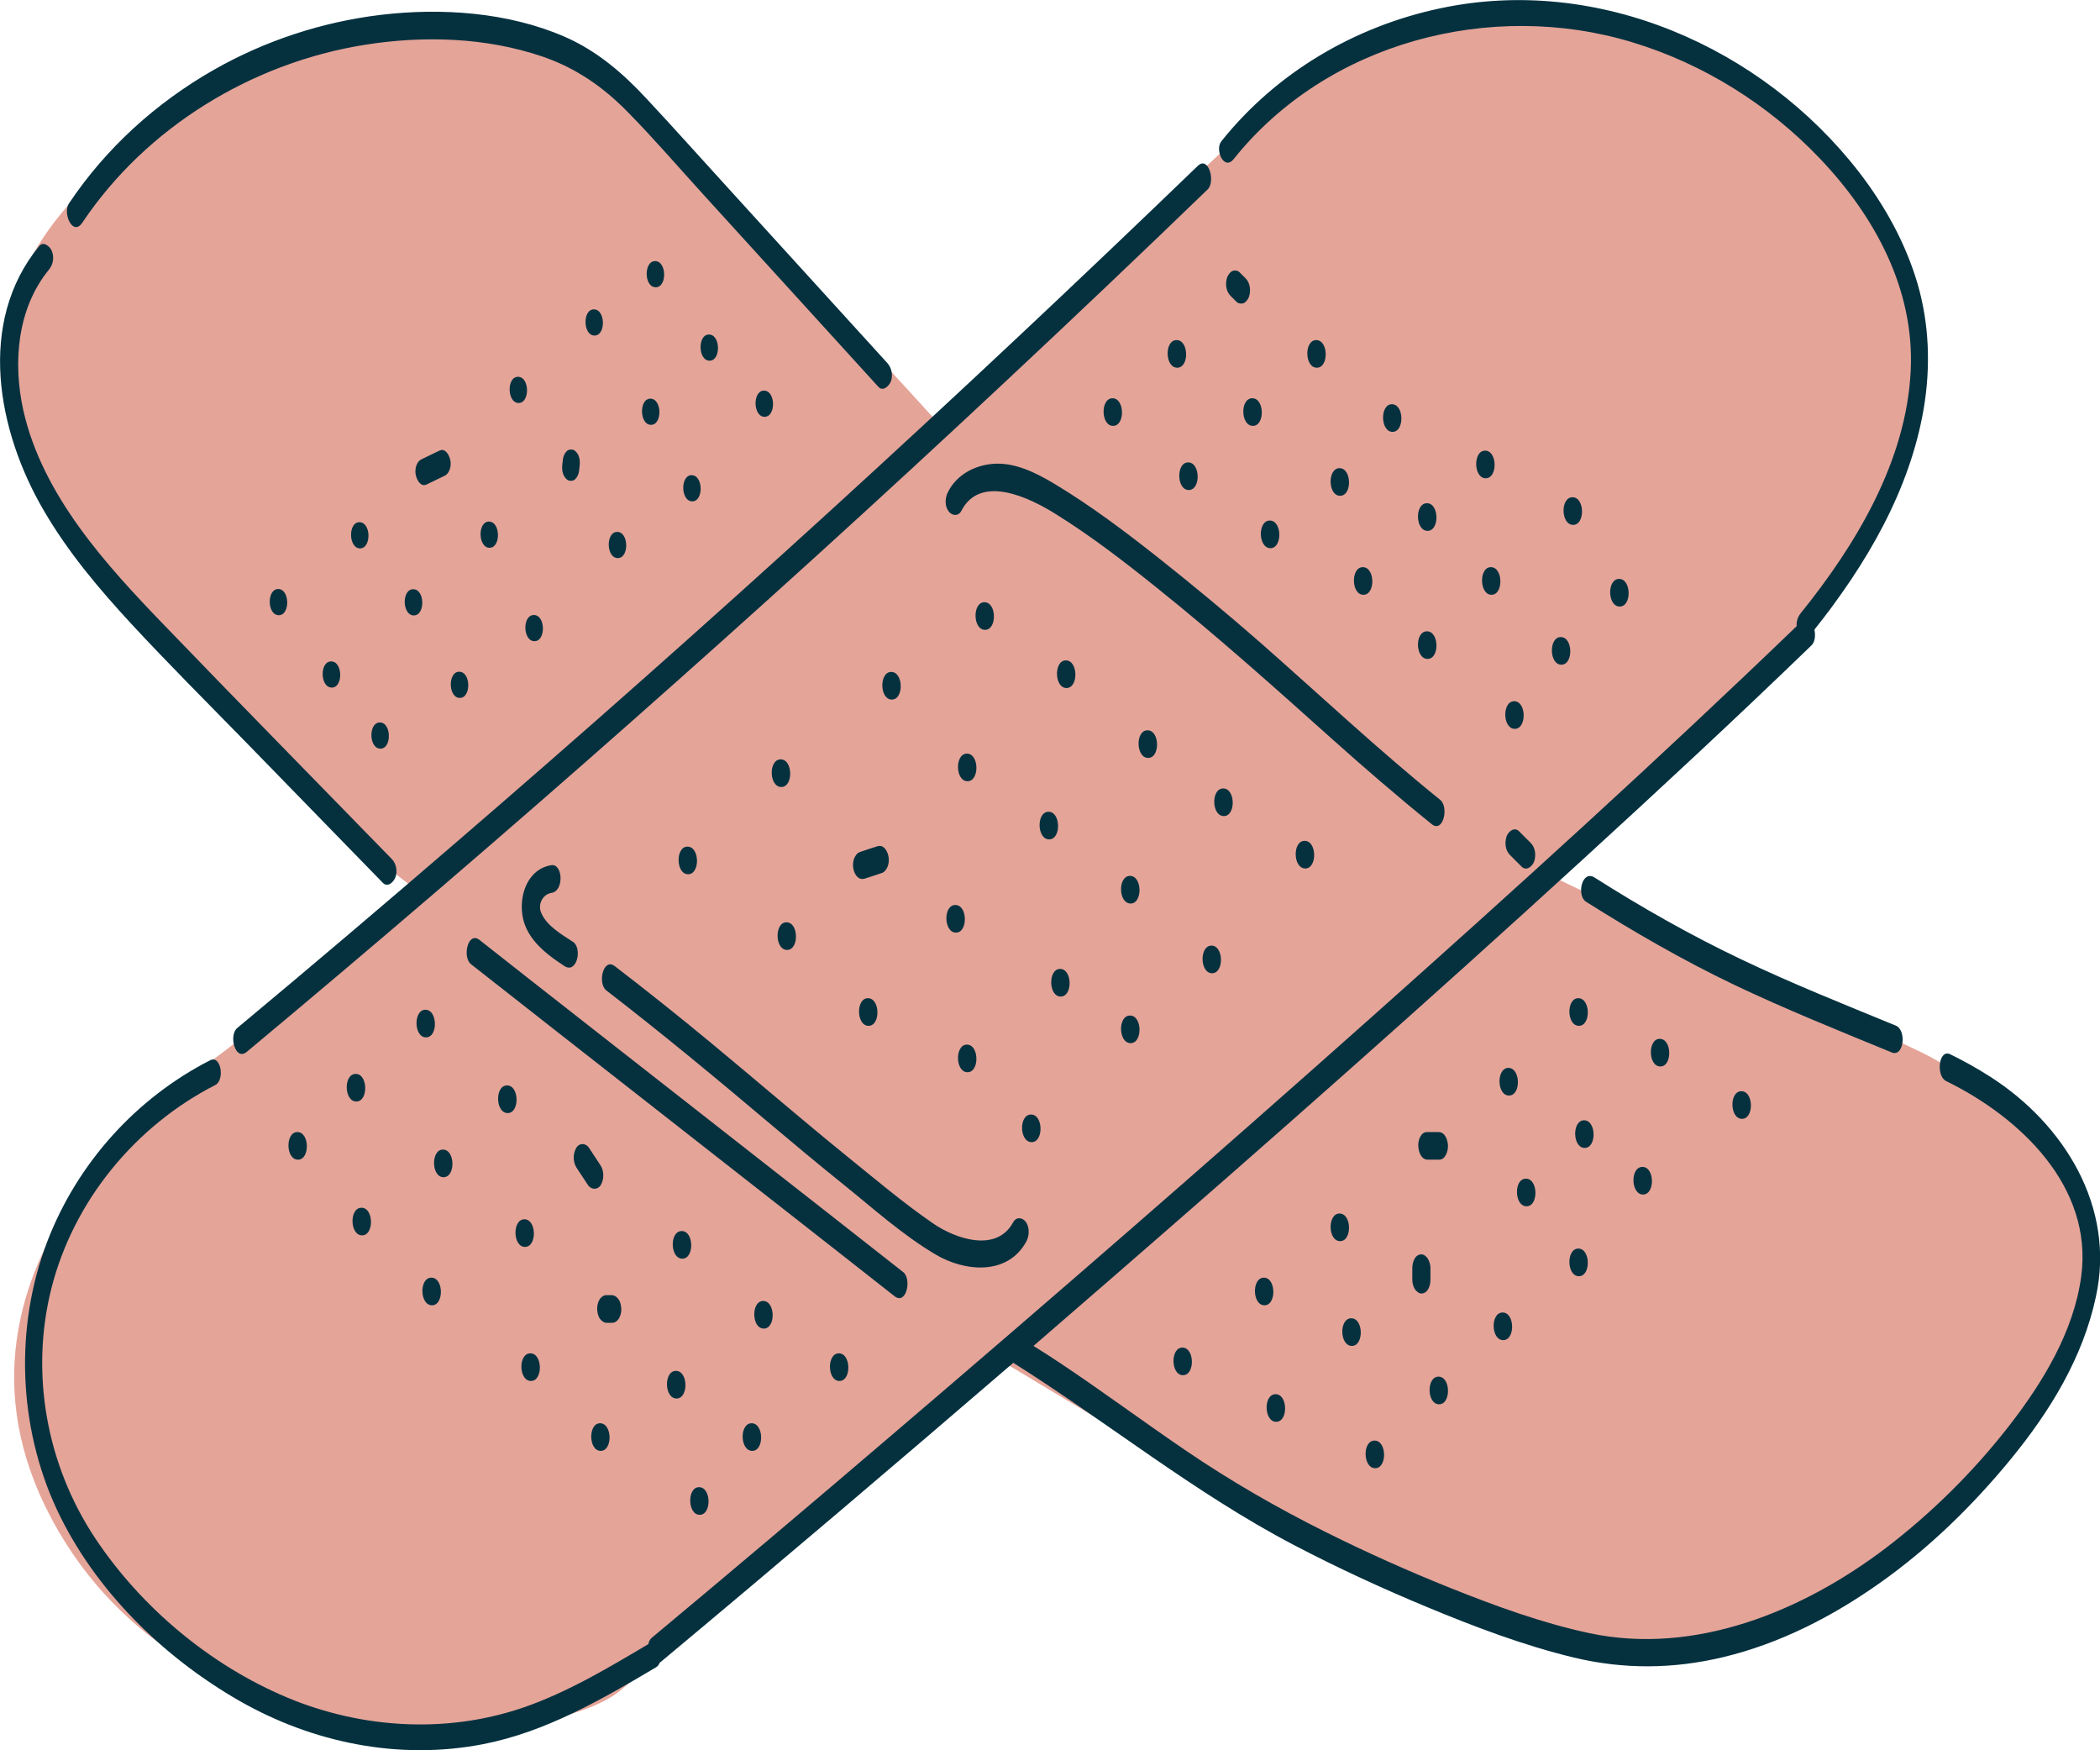 <?xml version="1.0" encoding="utf-8"?>
<!-- Generator: Adobe Illustrator 26.0.2, SVG Export Plug-In . SVG Version: 6.00 Build 0)  -->
<svg version="1.1" id="Layer_1" xmlns="http://www.w3.org/2000/svg" xmlns:xlink="http://www.w3.org/1999/xlink" x="0px" y="0px"
	 viewBox="0 0 1018.4 848.6" style="enable-background:new 0 0 1018.4 848.6;" xml:space="preserve">
<style type="text/css">
	.st0{fill:#E5A498;}
	.st1{fill:#05313F;}
</style>
<path class="st0" d="M504,638.3c0,0-168.6,153-203.3,181.5S91.7,861.4,25,736.4s72-217.8,72-217.8l97.5-73.8
	c0,0,72.4-67.5,156.7-146.1L198,428.5c0,0-76.2-56.5-152.5-158.1S6.8,111.9,79.4,58.6C121.8,27.5,231.9-3.5,285.5,36
	C333,71,431.4,179.1,453.3,203.3c65-60.5,122.7-114.4,145.6-135.6c64.2-59.7,169-92.3,278.4-3.6s9.6,232.3,9.6,232.3L504,638.3z
	 M932.1,510.4l-177.9-84.7L486,660.1l70.6,42.4c0,0,194.8,98.8,248.5,98.8c53.7,0,149.6-59.3,197.6-146.8
	C1050.7,566.9,932.1,510.4,932.1,510.4z"/>
<g>
	<g>
		<g>
			<g>
				<path class="st1" d="M135.2,298.3c5.6,0,5.4-12.7-0.3-12.7C129.3,285.6,129.5,298.3,135.2,298.3L135.2,298.3z"/>
			</g>
		</g>
		<g>
			<g>
				<path class="st1" d="M174.6,265.9c5.6,0,5.4-12.7-0.3-12.7C168.7,253.2,169,265.9,174.6,265.9L174.6,265.9z"/>
			</g>
		</g>
		<g>
			<g>
				<path class="st1" d="M251.5,195.4c5.6,0,5.4-12.7-0.3-12.7C245.6,182.7,245.9,195.4,251.5,195.4L251.5,195.4z"/>
			</g>
		</g>
		<g>
			<g>
				<path class="st1" d="M288.3,162.7c5.6,0,5.4-12.7-0.3-12.7C282.4,150,282.7,162.7,288.3,162.7L288.3,162.7z"/>
			</g>
		</g>
		<g>
			<g>
				<path class="st1" d="M318,139.3c5.6,0,5.4-12.7-0.3-12.7C312.1,126.6,312.3,139.3,318,139.3L318,139.3z"/>
			</g>
		</g>
		<g>
			<g>
				<path class="st1" d="M160.9,333.4c5.6,0,5.4-12.7-0.3-12.7C154.9,320.7,155.2,333.4,160.9,333.4L160.9,333.4z"/>
			</g>
		</g>
		<g>
			<g>
				<path class="st1" d="M200.7,298.4c5.6,0,5.4-12.7-0.3-12.7C194.7,285.7,195,298.4,200.7,298.4L200.7,298.4z"/>
			</g>
		</g>
		<g>
			<g>
				<path class="st1" d="M237.4,265.6c5.6,0,5.4-12.7-0.3-12.7C231.5,252.9,231.8,265.6,237.4,265.6L237.4,265.6z"/>
			</g>
		</g>
		<g>
			<g>
				<path class="st1" d="M315.7,206c5.6,0,5.4-12.7-0.3-12.7C309.8,193.3,310.1,206,315.7,206L315.7,206z"/>
			</g>
		</g>
		<g>
			<g>
				<path class="st1" d="M344.1,174.9c5.6,0,5.4-12.7-0.3-12.7C338.2,162.2,338.5,174.9,344.1,174.9L344.1,174.9z"/>
			</g>
		</g>
		<g>
			<g>
				<path class="st1" d="M184.5,363c5.6,0,5.4-12.7-0.3-12.7C178.6,350.3,178.8,363,184.5,363L184.5,363z"/>
			</g>
		</g>
		<g>
			<g>
				<path class="st1" d="M223,338.4c5.6,0,5.4-12.7-0.3-12.7C217.1,325.7,217.3,338.4,223,338.4L223,338.4z"/>
			</g>
		</g>
		<g>
			<g>
				<path class="st1" d="M259.2,310.9c5.6,0,5.4-12.7-0.3-12.7C253.2,298.2,253.5,310.9,259.2,310.9L259.2,310.9z"/>
			</g>
		</g>
		<g>
			<g>
				<path class="st1" d="M299.6,270.6c5.6,0,5.4-12.7-0.3-12.7C293.7,257.9,293.9,270.6,299.6,270.6L299.6,270.6z"/>
			</g>
		</g>
		<g>
			<g>
				<path class="st1" d="M335.7,243.1c5.6,0,5.4-12.7-0.3-12.7C329.8,230.4,330.1,243.1,335.7,243.1L335.7,243.1z"/>
			</g>
		</g>
		<g>
			<g>
				<path class="st1" d="M370.8,202.1c5.6,0,5.4-12.7-0.3-12.7C364.9,189.4,365.1,202.1,370.8,202.1L370.8,202.1z"/>
			</g>
		</g>
	</g>
	<g>
		<g>
			<g>
				<path class="st1" d="M206.6,503c5.9,0,5.7-13.4-0.3-13.4C200.4,489.6,200.6,503,206.6,503L206.6,503z"/>
			</g>
		</g>
		<g>
			<g>
				<path class="st1" d="M246.2,539.7c5.9,0,5.7-13.4-0.3-13.4C239.9,526.3,240.2,539.7,246.2,539.7L246.2,539.7z"/>
			</g>
		</g>
		<g>
			<g>
				<path class="st1" d="M330.9,610.3c5.9,0,5.7-13.4-0.3-13.4S324.9,610.3,330.9,610.3L330.9,610.3z"/>
			</g>
		</g>
		<g>
			<g>
				<path class="st1" d="M370.4,644.2c5.9,0,5.7-13.4-0.3-13.4C364.2,630.8,364.4,644.2,370.4,644.2L370.4,644.2z"/>
			</g>
		</g>
		<g>
			<g>
				<path class="st1" d="M407.1,669.6c5.9,0,5.7-13.4-0.3-13.4C400.9,656.2,401.1,669.6,407.1,669.6L407.1,669.6z"/>
			</g>
		</g>
		<g>
			<g>
				<path class="st1" d="M172.8,534.1c5.9,0,5.7-13.4-0.3-13.4C166.5,520.7,166.8,534.1,172.8,534.1L172.8,534.1z"/>
			</g>
		</g>
		<g>
			<g>
				<path class="st1" d="M215.1,570.8c5.9,0,5.7-13.4-0.3-13.4C208.9,557.4,209.1,570.8,215.1,570.8L215.1,570.8z"/>
			</g>
		</g>
		<g>
			<g>
				<path class="st1" d="M254.6,604.6c5.9,0,5.7-13.4-0.3-13.4C248.4,591.2,248.6,604.6,254.6,604.6L254.6,604.6z"/>
			</g>
		</g>
		<g>
			<g>
				<path class="st1" d="M328.1,678.1c5.9,0,5.7-13.4-0.3-13.4S322.1,678.1,328.1,678.1L328.1,678.1z"/>
			</g>
		</g>
		<g>
			<g>
				<path class="st1" d="M364.8,703.5c5.9,0,5.7-13.4-0.3-13.4C358.5,690.1,358.8,703.5,364.8,703.5L364.8,703.5z"/>
			</g>
		</g>
		<g>
			<g>
				<path class="st1" d="M144.5,562.3c5.9,0,5.7-13.4-0.3-13.4C138.3,548.9,138.5,562.3,144.5,562.3L144.5,562.3z"/>
			</g>
		</g>
		<g>
			<g>
				<path class="st1" d="M175.6,599c5.9,0,5.7-13.4-0.3-13.4C169.3,585.6,169.6,599,175.6,599L175.6,599z"/>
			</g>
		</g>
		<g>
			<g>
				<path class="st1" d="M209.5,632.9c5.9,0,5.7-13.4-0.3-13.4S203.5,632.9,209.5,632.9L209.5,632.9z"/>
			</g>
		</g>
		<g>
			<g>
				<path class="st1" d="M257.5,669.6c5.9,0,5.7-13.4-0.3-13.4S251.5,669.6,257.5,669.6L257.5,669.6z"/>
			</g>
		</g>
		<g>
			<g>
				<path class="st1" d="M291.3,703.5c5.9,0,5.7-13.4-0.3-13.4C285.1,690.1,285.4,703.5,291.3,703.5L291.3,703.5z"/>
			</g>
		</g>
		<g>
			<g>
				<path class="st1" d="M339.3,734.5c5.9,0,5.7-13.4-0.3-13.4C333.1,721.1,333.4,734.5,339.3,734.5L339.3,734.5z"/>
			</g>
		</g>
	</g>
	<g>
		<g>
			<path class="st1" d="M539.8,206.5c5.9,0,5.7-13.4-0.3-13.4C533.6,193.1,533.8,206.5,539.8,206.5L539.8,206.5z"/>
		</g>
	</g>
	<g>
		<g>
			<path class="st1" d="M570.9,178.3c5.9,0,5.7-13.4-0.3-13.4S564.9,178.3,570.9,178.3L570.9,178.3z"/>
		</g>
	</g>
	<g>
		<g>
			<path class="st1" d="M576.5,237.6c5.9,0,5.7-13.4-0.3-13.4C570.3,224.2,570.5,237.6,576.5,237.6L576.5,237.6z"/>
		</g>
	</g>
	<g>
		<g>
			<path class="st1" d="M607.6,206.5c5.9,0,5.7-13.4-0.3-13.4C601.3,193.1,601.6,206.5,607.6,206.5L607.6,206.5z"/>
		</g>
	</g>
	<g>
		<g>
			<path class="st1" d="M638.6,178.3c5.9,0,5.7-13.4-0.3-13.4C632.4,164.9,632.6,178.3,638.6,178.3L638.6,178.3z"/>
		</g>
	</g>
	<g>
		<g>
			<path class="st1" d="M616.1,265.8c5.9,0,5.7-13.4-0.3-13.4S610.1,265.8,616.1,265.8L616.1,265.8z"/>
		</g>
	</g>
	<g>
		<g>
			<path class="st1" d="M649.9,240.4c5.9,0,5.7-13.4-0.3-13.4C643.7,227,643.9,240.4,649.9,240.4L649.9,240.4z"/>
		</g>
	</g>
	<g>
		<g>
			<path class="st1" d="M675.3,209.4c5.9,0,5.7-13.4-0.3-13.4C669.1,196,669.4,209.4,675.3,209.4L675.3,209.4z"/>
		</g>
	</g>
	<g>
		<g>
			<path class="st1" d="M661.2,288.4c5.9,0,5.7-13.4-0.3-13.4C655,275,655.2,288.4,661.2,288.4L661.2,288.4z"/>
		</g>
	</g>
	<g>
		<g>
			<path class="st1" d="M692.3,257.4c5.9,0,5.7-13.4-0.3-13.4S686.3,257.4,692.3,257.4L692.3,257.4z"/>
		</g>
	</g>
	<g>
		<g>
			<path class="st1" d="M720.5,231.9c5.9,0,5.7-13.4-0.3-13.4C714.3,218.5,714.5,231.9,720.5,231.9L720.5,231.9z"/>
		</g>
	</g>
	<g>
		<g>
			<path class="st1" d="M692.3,319.5c5.9,0,5.7-13.4-0.3-13.4C686,306.1,686.3,319.5,692.3,319.5L692.3,319.5z"/>
		</g>
	</g>
	<g>
		<g>
			<path class="st1" d="M723.3,288.4c5.9,0,5.7-13.4-0.3-13.4C717.1,275,717.4,288.4,723.3,288.4L723.3,288.4z"/>
		</g>
	</g>
	<g>
		<g>
			<path class="st1" d="M762.9,254.5c5.9,0,5.7-13.4-0.3-13.4C756.6,241.1,756.9,254.5,762.9,254.5L762.9,254.5z"/>
		</g>
	</g>
	<g>
		<g>
			<path class="st1" d="M734.6,353.4c5.9,0,5.7-13.4-0.3-13.4C728.4,340,728.6,353.4,734.6,353.4L734.6,353.4z"/>
		</g>
	</g>
	<g>
		<g>
			<path class="st1" d="M757.2,322.3c5.9,0,5.7-13.4-0.3-13.4C751,308.9,751.2,322.3,757.2,322.3L757.2,322.3z"/>
		</g>
	</g>
	<g>
		<g>
			<path class="st1" d="M785.5,294.1c5.9,0,5.7-13.4-0.3-13.4S779.5,294.1,785.5,294.1L785.5,294.1z"/>
		</g>
	</g>
	<g>
		<g>
			<path class="st1" d="M333.7,423.9c5.9,0,5.7-13.4-0.3-13.4C327.5,410.5,327.7,423.9,333.7,423.9L333.7,423.9z"/>
		</g>
	</g>
	<g>
		<g>
			<path class="st1" d="M378.9,381.6c5.9,0,5.7-13.4-0.3-13.4S372.9,381.6,378.9,381.6L378.9,381.6z"/>
		</g>
	</g>
	<g>
		<g>
			<path class="st1" d="M432.5,339.2c5.9,0,5.7-13.4-0.3-13.4C426.3,325.8,426.5,339.2,432.5,339.2L432.5,339.2z"/>
		</g>
	</g>
	<g>
		<g>
			<path class="st1" d="M477.7,305.4c5.9,0,5.7-13.4-0.3-13.4C471.5,292,471.7,305.4,477.7,305.4L477.7,305.4z"/>
		</g>
	</g>
	<g>
		<g>
			<path class="st1" d="M381.7,460.6c5.9,0,5.7-13.4-0.3-13.4C375.5,447.2,375.7,460.6,381.7,460.6L381.7,460.6z"/>
		</g>
	</g>
	<g>
		<g>
			<path class="st1" d="M469.2,378.8c5.9,0,5.7-13.4-0.3-13.4C463,365.4,463.2,378.8,469.2,378.8L469.2,378.8z"/>
		</g>
	</g>
	<g>
		<g>
			<path class="st1" d="M517.2,333.6c5.9,0,5.7-13.4-0.3-13.4C511,320.2,511.2,333.6,517.2,333.6L517.2,333.6z"/>
		</g>
	</g>
	<g>
		<g>
			<path class="st1" d="M421.2,497.4c5.9,0,5.7-13.4-0.3-13.4C415,484,415.2,497.4,421.2,497.4L421.2,497.4z"/>
		</g>
	</g>
	<g>
		<g>
			<path class="st1" d="M463.6,452.2c5.9,0,5.7-13.4-0.3-13.4C457.3,438.8,457.6,452.2,463.6,452.2L463.6,452.2z"/>
		</g>
	</g>
	<g>
		<g>
			<path class="st1" d="M508.8,407c5.9,0,5.7-13.4-0.3-13.4C502.5,393.6,502.8,407,508.8,407L508.8,407z"/>
		</g>
	</g>
	<g>
		<g>
			<path class="st1" d="M556.8,367.5c5.9,0,5.7-13.4-0.3-13.4C550.5,354.1,550.8,367.5,556.8,367.5L556.8,367.5z"/>
		</g>
	</g>
	<g>
		<g>
			<path class="st1" d="M469.2,519.9c5.9,0,5.7-13.4-0.3-13.4C463,506.5,463.2,519.9,469.2,519.9L469.2,519.9z"/>
		</g>
	</g>
	<g>
		<g>
			<path class="st1" d="M514.4,483.2c5.9,0,5.7-13.4-0.3-13.4C508.2,469.8,508.4,483.2,514.4,483.2L514.4,483.2z"/>
		</g>
	</g>
	<g>
		<g>
			<path class="st1" d="M548.3,438.1c5.9,0,5.7-13.4-0.3-13.4S542.3,438.1,548.3,438.1L548.3,438.1z"/>
		</g>
	</g>
	<g>
		<g>
			<path class="st1" d="M593.5,395.7c5.9,0,5.7-13.4-0.3-13.4C587.2,382.3,587.5,395.7,593.5,395.7L593.5,395.7z"/>
		</g>
	</g>
	<g>
		<g>
			<path class="st1" d="M500.3,553.8c5.9,0,5.7-13.4-0.3-13.4S494.3,553.8,500.3,553.8L500.3,553.8z"/>
		</g>
	</g>
	<g>
		<g>
			<path class="st1" d="M548.3,505.8c5.9,0,5.7-13.4-0.3-13.4S542.3,505.8,548.3,505.8L548.3,505.8z"/>
		</g>
	</g>
	<g>
		<g>
			<path class="st1" d="M587.8,471.9c5.9,0,5.7-13.4-0.3-13.4C581.6,458.5,581.8,471.9,587.8,471.9L587.8,471.9z"/>
		</g>
	</g>
	<g>
		<g>
			<path class="st1" d="M633,421.1c5.9,0,5.7-13.4-0.3-13.4C626.7,407.7,627,421.1,633,421.1L633,421.1z"/>
		</g>
	</g>
	<g>
		<g>
			<path class="st1" d="M573.7,666.8c5.9,0,5.7-13.4-0.3-13.4C567.5,653.4,567.7,666.8,573.7,666.8L573.7,666.8z"/>
		</g>
	</g>
	<g>
		<g>
			<path class="st1" d="M613.2,632.9c5.9,0,5.7-13.4-0.3-13.4C607,619.5,607.2,632.9,613.2,632.9L613.2,632.9z"/>
		</g>
	</g>
	<g>
		<g>
			<path class="st1" d="M649.9,601.8c5.9,0,5.7-13.4-0.3-13.4C643.7,588.4,643.9,601.8,649.9,601.8L649.9,601.8z"/>
		</g>
	</g>
	<g>
		<g>
			<path class="st1" d="M731.8,531.2c5.9,0,5.7-13.4-0.3-13.4C725.6,517.8,725.8,531.2,731.8,531.2L731.8,531.2z"/>
		</g>
	</g>
	<g>
		<g>
			<path class="st1" d="M765.7,497.4c5.9,0,5.7-13.4-0.3-13.4C759.5,484,759.7,497.4,765.7,497.4L765.7,497.4z"/>
		</g>
	</g>
	<g>
		<g>
			<path class="st1" d="M618.9,689.4c5.9,0,5.7-13.4-0.3-13.4S612.9,689.4,618.9,689.4L618.9,689.4z"/>
		</g>
	</g>
	<g>
		<g>
			<path class="st1" d="M655.6,652.6c5.9,0,5.7-13.4-0.3-13.4S649.6,652.6,655.6,652.6L655.6,652.6z"/>
		</g>
	</g>
	<g>
		<g>
			<path class="st1" d="M740.3,584.9c5.9,0,5.7-13.4-0.3-13.4S734.3,584.9,740.3,584.9L740.3,584.9z"/>
		</g>
	</g>
	<g>
		<g>
			<path class="st1" d="M768.5,556.6c5.9,0,5.7-13.4-0.3-13.4C762.3,543.2,762.5,556.6,768.5,556.6L768.5,556.6z"/>
		</g>
	</g>
	<g>
		<g>
			<path class="st1" d="M805.2,517.1c5.9,0,5.7-13.4-0.3-13.4C799,503.7,799.2,517.1,805.2,517.1L805.2,517.1z"/>
		</g>
	</g>
	<g>
		<g>
			<path class="st1" d="M666.9,711.9c5.9,0,5.7-13.4-0.3-13.4S660.9,711.9,666.9,711.9L666.9,711.9z"/>
		</g>
	</g>
	<g>
		<g>
			<path class="st1" d="M697.9,680.9c5.9,0,5.7-13.4-0.3-13.4C691.7,667.5,691.9,680.9,697.9,680.9L697.9,680.9z"/>
		</g>
	</g>
	<g>
		<g>
			<path class="st1" d="M729,649.8c5.9,0,5.7-13.4-0.3-13.4C722.7,636.4,723,649.8,729,649.8L729,649.8z"/>
		</g>
	</g>
	<g>
		<g>
			<path class="st1" d="M765.7,618.8c5.9,0,5.7-13.4-0.3-13.4C759.5,605.4,759.7,618.8,765.7,618.8L765.7,618.8z"/>
		</g>
	</g>
	<g>
		<g>
			<path class="st1" d="M796.8,579.2c5.9,0,5.7-13.4-0.3-13.4C790.5,565.8,790.8,579.2,796.8,579.2L796.8,579.2z"/>
		</g>
	</g>
	<g>
		<g>
			<path class="st1" d="M844.8,542.5c5.9,0,5.7-13.4-0.3-13.4C838.5,529.1,838.8,542.5,844.8,542.5L844.8,542.5z"/>
		</g>
	</g>
</g>
<path class="st1" d="M402.5,247.8c60.3-55,119.7-110.8,178.4-167.4c5.2-5,8.7,7.7,4.7,11.5c-33,31.9-66.3,63.5-99.9,94.9
	c-59.3,55.5-119.5,110.1-180.4,163.9c-61.1,54-123,107.1-185.6,159.3c-5.6,4.7-8.9-7.9-4.7-11.5c35.3-29.4,70.3-59.1,105.1-89.1
	C281.7,356.4,342.5,302.5,402.5,247.8z M267.6,432.9c6-1,5.4-14.3-0.3-13.4c-10.4,1.7-14.9,12.5-14.2,22.1
	c0.8,12.6,10.9,20.5,20.6,26.8c6.1,4,8.8-8.7,4.2-11.7c-5.5-3.6-12.7-7.7-15.4-14C260.7,438.7,263,433.6,267.6,432.9z M497.7,602
	c1.5-2.8,1.7-6.8-0.2-9.5c-1.7-2.3-4.7-2.6-6.2,0.2c-8.1,14.9-28.1,7.9-38.8,0.5c-14.3-9.8-27.7-21.2-41.2-32.1
	c-22.7-18.4-44.8-37.5-67.3-56.1c-15-12.4-30.3-24.6-45.8-36.5c-5.7-4.4-8.5,8.3-4.2,11.7c26.7,20.6,52.7,42.1,78.5,63.9
	c12.1,10.2,24.2,20.3,36.5,30.2c14.4,11.6,28.7,24.5,44.6,33.9C467.6,616.6,488.6,618.7,497.7,602z M511.2,234.5
	c-8.9-5.3-19-10.4-29.6-9.6c-9,0.7-17.6,5.3-21.8,13.5c-1.5,2.8-1.8,6.8,0.2,9.5c1.6,2.2,4.8,2.6,6.2-0.2
	c9.4-18.2,33.5-6.1,45.7,1.5c17.2,10.7,33.3,23.1,49.1,35.8c29.1,23.3,56.7,48,84.4,72.8c16,14.3,32.2,28.3,48.9,41.8
	c5.6,4.5,8.4-8.2,4.2-11.7c-30.2-24.4-58.4-50.9-87.5-76.5c-15.9-13.9-32.2-27.4-48.7-40.5C546,258,529.2,245.3,511.2,234.5z
	 M206.9,234.9c2.9-1.4,5.8-2.8,8.7-4.2c2.7-1.3,3.4-5.3,2.7-7.9c-0.5-2.2-2.4-5.7-5.2-4.3c-2.9,1.4-5.8,2.8-8.7,4.2
	c-2.7,1.3-3.4,5.3-2.7,7.9C202.2,232.8,204.1,236.3,206.9,234.9z M275.8,233c1.1,0.3,2.3,0.2,3.2-0.7c1-1,1.6-2.4,1.8-3.8
	c0.1-0.9,0.2-1.7,0.3-2.6c0.2-1.6,0.1-3.4-0.5-4.9c-0.4-1-1.4-2.5-2.6-2.9c-1.1-0.3-2.3-0.2-3.2,0.7c-1,1-1.6,2.4-1.8,3.8
	c-0.1,0.9-0.2,1.7-0.3,2.6c-0.2,1.6-0.1,3.4,0.5,4.9C273.7,231.2,274.6,232.6,275.8,233z M291.4,574.5c1.6-2.8,1.6-6.7-0.2-9.5
	c-1.9-2.8-3.7-5.7-5.6-8.5c-1.6-2.4-4.8-2.4-6.2,0.2c-1.6,2.8-1.6,6.7,0.2,9.5c1.9,2.8,3.7,5.7,5.6,8.5
	C286.8,577,290,577,291.4,574.5z M291,639.5c0.8,1,1.8,1.9,3.2,1.9c0.9,0,1.9,0,2.8,0c1.3,0,2.4-1,3.1-2c0.8-1.3,1.3-3.2,1.2-4.8
	s-0.4-3.4-1.4-4.7c-0.8-1-1.8-1.9-3.2-1.9c-0.9,0-1.9,0-2.8,0c-1.3,0-2.4,1-3.1,2c-0.8,1.3-1.3,3.2-1.2,4.8
	C289.7,636.4,290,638.2,291,639.5z M603.1,147c1.2-0.5,2.2-2,2.6-3.1c1-3.1,0.6-6.8-1.8-9.1c-0.9-0.9-1.9-1.9-2.8-2.8
	c-0.8-0.8-2.3-1.1-3.4-0.6c-1.2,0.5-2.2,2-2.6,3.1c-1,3.1-0.6,6.8,1.8,9.1c0.9,0.9,1.9,1.9,2.8,2.8C600.5,147.2,602,147.4,603.1,147
	z M419.4,426c2.8-0.9,5.7-1.8,8.5-2.8c1.2-0.4,2.2-2.1,2.6-3.1c0.6-1.5,0.7-3.6,0.3-5.2c-0.6-2.6-2.4-5.6-5.5-4.5
	c-2.8,0.9-5.7,1.8-8.5,2.8c-1.2,0.4-2.2,2.1-2.6,3.1c-0.6,1.5-0.7,3.6-0.3,5.2C414.5,424.1,416.3,427,419.4,426z M965.2,522.1
	c-6.2-4-12.7-7.6-19.4-10.9c-5.6-2.8-7.1,10.5-2,13c35.8,17.5,71.3,51.1,65.5,94.6c-3.6,26.9-18.7,51.6-35.1,72.7
	c-17.2,22.1-37.5,42.2-59.8,59.2c-40.3,30.6-92.4,52-143.5,41.2c-23-4.9-45.4-13.1-67.2-21.8c-20.7-8.3-41.1-17.4-61.1-27.4
	c-23.3-11.6-45.8-24.6-67.3-39.2c-20.3-13.8-40.1-28.5-60.6-42.2c-4.5-3-9-5.9-13.5-8.7c12.2-10.6,24.4-21.1,36.6-31.7
	c77.3-67.1,154-134.8,229.5-203.9c37.5-34.3,74.7-68.8,111.2-104.1c1.7-1.6,2-4.8,1.4-7.6c25-31.4,46.4-67.5,53.1-107.7
	c3.3-19.9,2.6-40.6-3.1-60.1c-5.8-19.7-15.9-37.9-28.4-54.1C854.5,22.8,774.9-12.2,698.6,4c-41.7,8.8-79.6,31.1-106.3,64.5
	c-3.3,4.1,1.3,14.5,6,8.6c45.3-56.7,124.8-77.4,193.3-56.6c34.6,10.5,66,30.2,90.9,56.3c26.6,27.9,46,63.4,44.1,102.9
	c-2.1,43.8-26.5,84.4-53.4,117.7c-1.4,1.8-2.1,4-1.9,6.2C803.7,368.7,734.1,431.8,664,494.2c-76.4,68-153.7,135.2-231.5,201.6
	c-38.6,33-77.4,65.8-116.4,98.3c-0.9,0.7-1.4,1.8-1.7,3.1c-19.2,11.4-39.3,23.4-60.5,30.7c-37.2,12.8-78.5,10.3-114.6-4.8
	c-37.3-15.6-71-43.8-93.3-77.5c-23.5-35.5-31.5-79.9-21-121.2c10.8-42.3,40.7-78.5,79.4-98.3c4.7-2.4,2.8-14.7-2.5-12
	c-36,18.4-64.4,50-78.9,87.7C7,643.3,8.8,691.7,27.6,732c18.3,39,51.4,71.4,88.5,92.7c35.7,20.4,77.5,28.9,118.2,21
	c30.3-5.9,57.6-21.7,83.9-37.3c0.8-0.5,1.4-1.3,1.8-2.3c0.2-0.1,0.5-0.3,0.7-0.5c57.3-47.8,114.1-96.1,170.7-144.8
	c45.9,28.9,88,63.2,136.2,88.4c21,11,42.5,20.9,64.4,30c23.1,9.6,46.8,18.6,71.2,24.5c24.2,5.8,48.3,5.6,72.5-0.2
	c27.5-6.6,53-19.7,76-36c23.9-16.9,45.1-37.6,63.6-60.2c18.9-23.1,34.8-49,41.1-78.5C1026,585.3,1001,545,965.2,522.1z M844.5,465.2
	c-24.6-11.7-48.2-25.1-71.2-39.7c-6.2-3.9-8.8,8.7-4.2,11.7c23.3,14.7,47.2,28.5,72.1,40.4c25,11.9,50.7,22.2,76.2,32.7
	c5.9,2.4,7.3-10.8,2-13C894.3,487,869,476.9,844.5,465.2z M63.6,302.4c17.9,19.3,36.5,37.9,54.9,56.7c22.4,23,44.8,46,67.2,69
	c2.3,2.3,5.1-0.3,6-2.6c1.2-3,0.5-6.8-1.8-9.1c-36.6-37.6-73.4-75-109.8-112.8C51.5,274,20.6,240.3,11.3,198.9
	c-5.1-23-3-49.3,12.4-68.1c2.1-2.5,2.7-6.1,1.4-9.2c-0.9-2.1-4-4.8-6.1-2.3c-30.4,37.1-20.2,89.8,2.1,128
	C32.8,267.5,47.9,285.4,63.6,302.4z M702.2,555.5c-0.1-2.6-1.3-6.6-4.6-6.6c-1.9,0-3.8,0-5.6,0c-3.1,0-4.4,4.3-4.2,6.8
	c0.1,2.6,1.3,6.6,4.6,6.6c1.9,0,3.8,0,5.6,0C701,562.3,702.3,558,702.2,555.5z M689.1,608.2c-3.2,0.3-4.2,4.1-4.2,6.8
	c0,1.9,0,3.8,0,5.6c0,1.5,0.5,3.4,1.4,4.7c0.7,0.9,1.9,2,3.2,1.9c3.2-0.3,4.2-4.1,4.2-6.8c0-1.9,0-3.8,0-5.6c0-1.5-0.5-3.4-1.4-4.7
	C691.6,609.1,690.4,608.1,689.1,608.2z M744,417.7c1-3.1,0.6-6.8-1.8-9.1c-1.9-1.9-3.8-3.8-5.6-5.6c-2.2-2.2-5.2,0.2-6,2.6
	c-1,3.1-0.6,6.8,1.8,9.1c1.9,1.9,3.8,3.8,5.6,5.6C740.3,422.5,743.2,420,744,417.7z M39.9,108c31-46.3,82.3-77.6,137.2-86.3
	c28.3-4.5,58.6-3.6,85.9,5.7c16.2,5.5,29.6,14.8,41.5,27c12.5,12.7,24.2,26.3,36.2,39.5c28.4,31.2,56.9,62.5,85.3,93.7
	c2.2,2.4,5.1-0.4,6-2.6c1.2-3.1,0.4-6.7-1.8-9.1c-26-28.6-52-57.1-78-85.7c-12.9-14.1-25.6-28.4-38.7-42.4
	c-11.5-12.4-24.1-23.2-39.7-30C246.4,5.9,214.1,3.7,184.7,7.2c-28.4,3.4-56.1,12.5-80.9,26.6c-28.1,16-52.4,38-70.4,64.9
	C30.3,103.4,35.3,114.8,39.9,108z M433.8,628.5c5.7,4.5,8.5-8.3,4.2-11.7c-52.4-41.2-105-82.2-157.5-123.4
	c-16-12.5-31.9-25-47.9-37.6c-5.7-4.5-8.5,8.3-4.2,11.7c52.4,41.2,105,82.2,157.5,123.4C401.9,603.4,417.9,616,433.8,628.5z"/>
</svg>
